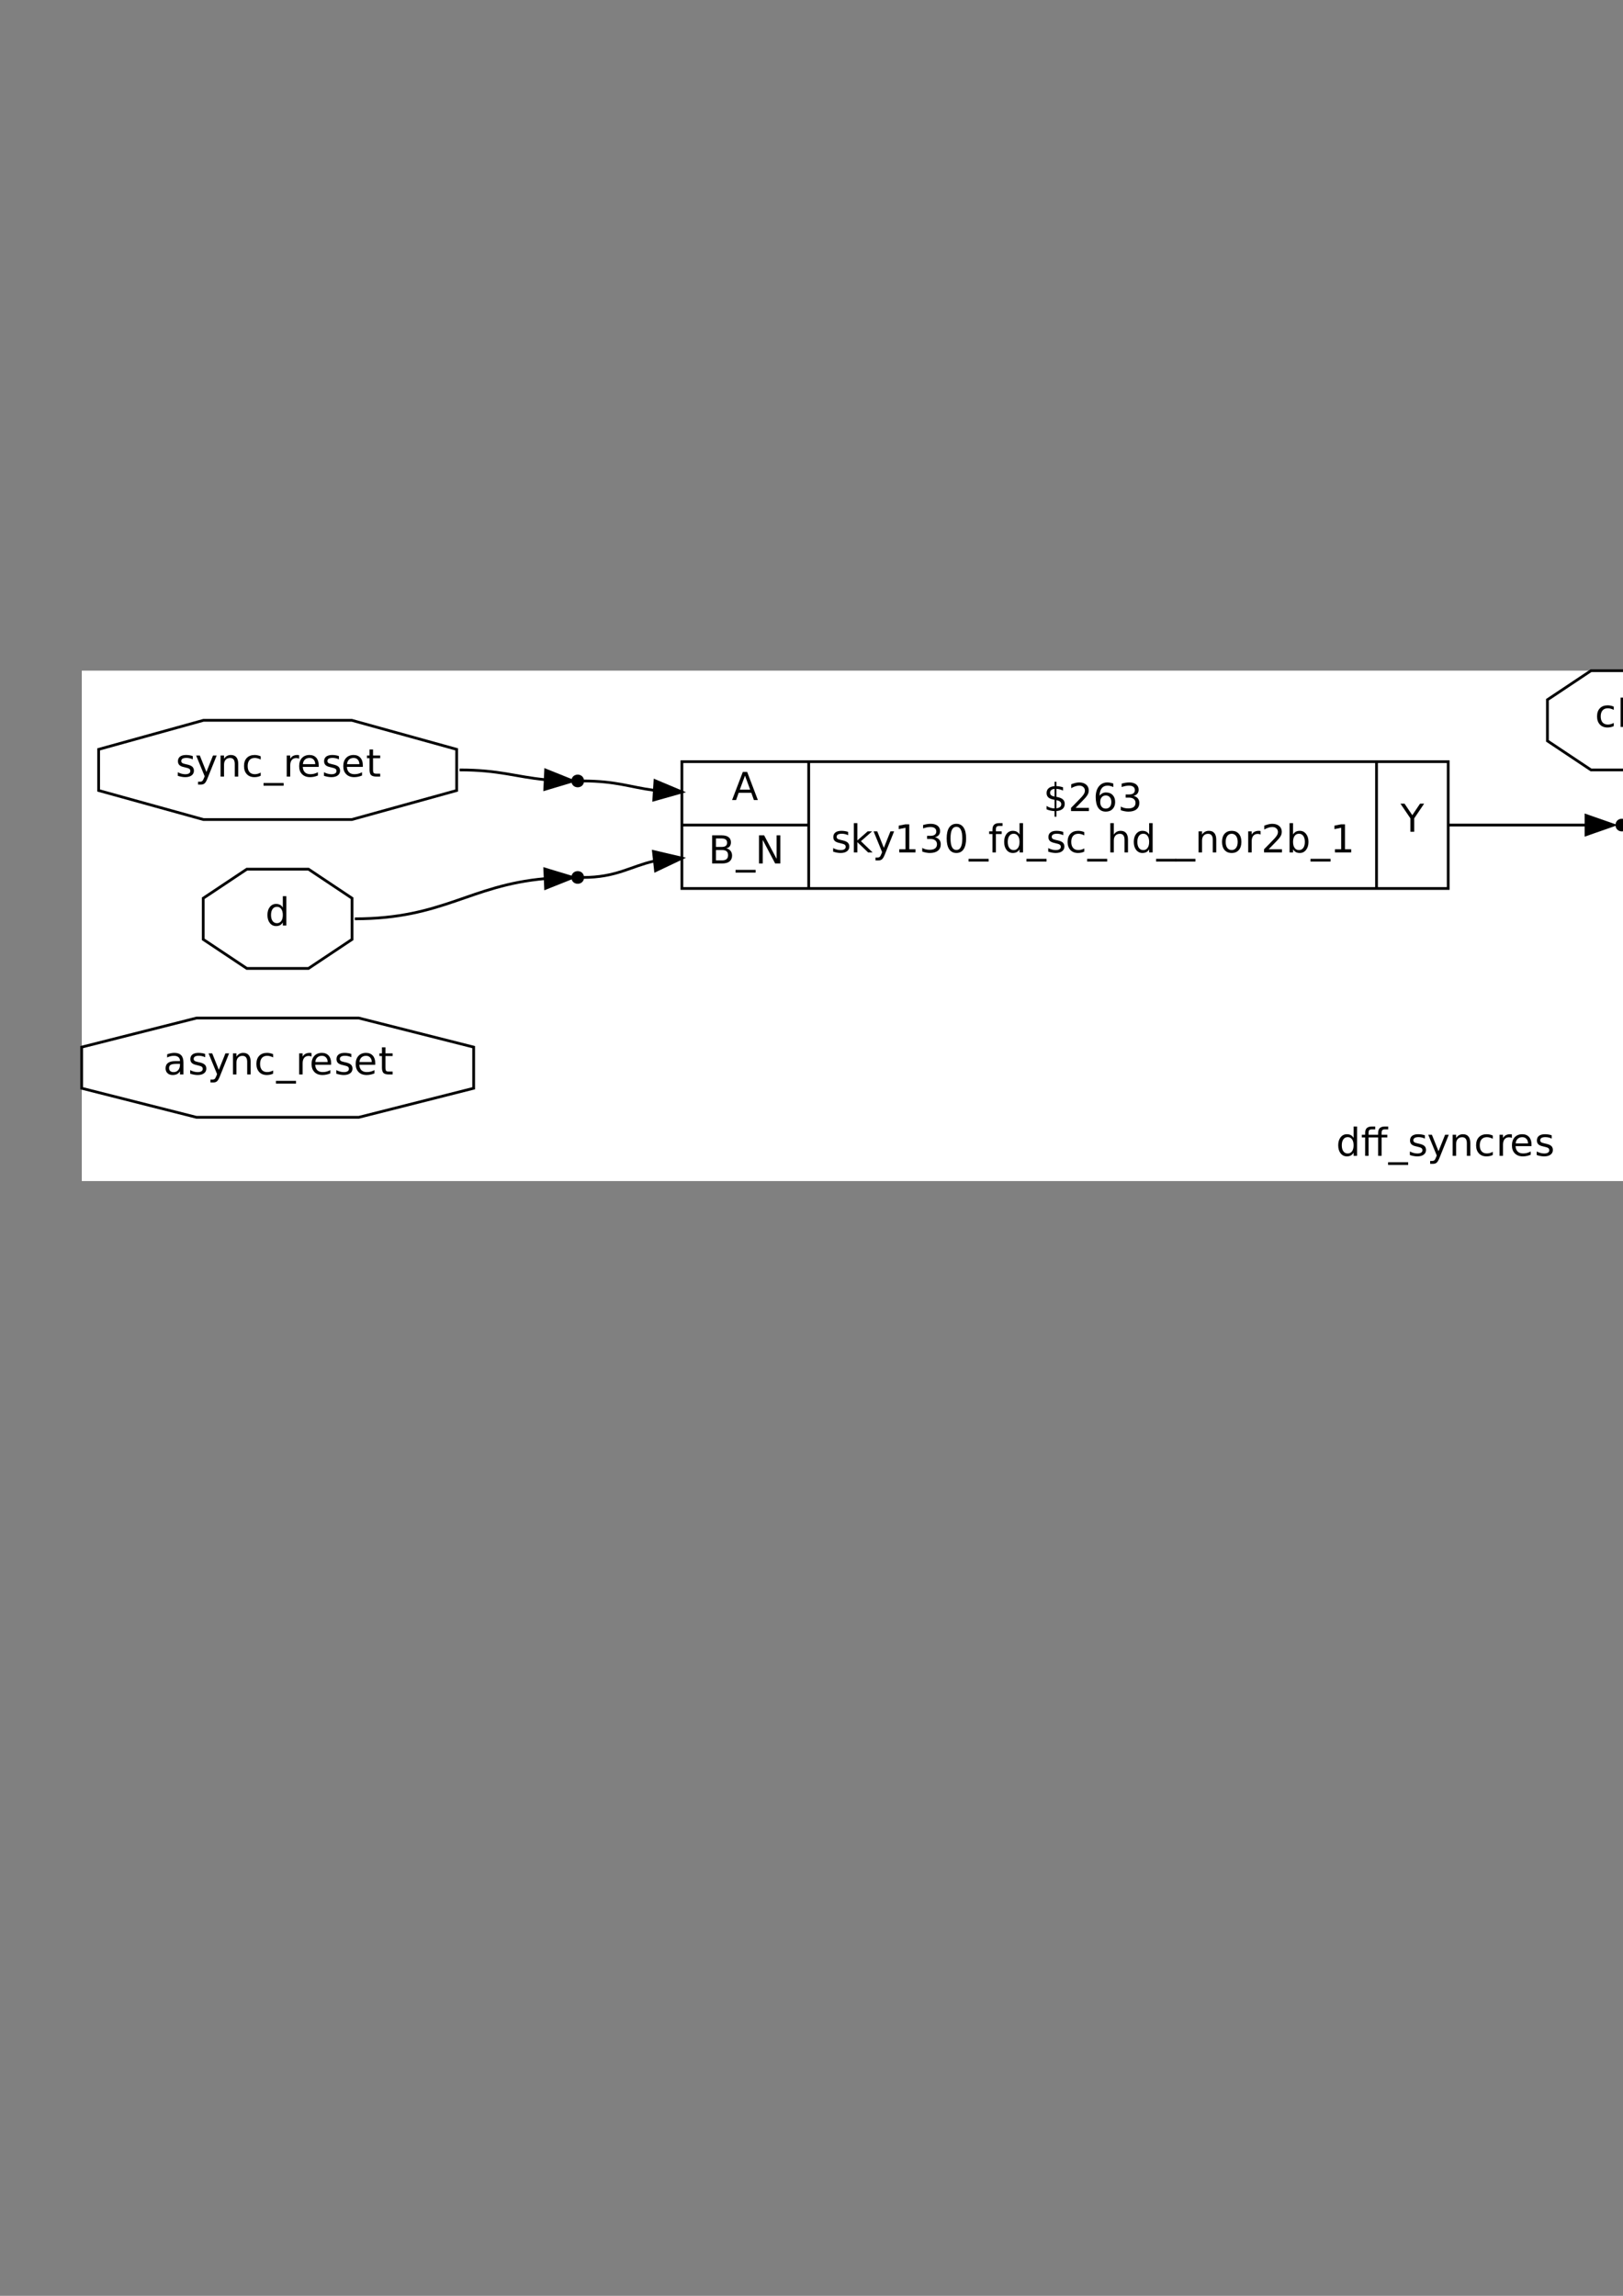 <?xml version="1.0" encoding="UTF-8"?>
<svg xmlns="http://www.w3.org/2000/svg" xmlns:xlink="http://www.w3.org/1999/xlink" width="595.276pt" height="841.89pt" viewBox="0 0 595.276 841.89" version="1.2">
<rect x="0" y="0" width="595.276" height="841.89" fill="#808080" stroke="none"/>
<defs>
<g>
<symbol overflow="visible" id="glyph0-0">
<path style="stroke:none;" d="M 0.703 2.5 L 0.703 -9.984 L 7.781 -9.984 L 7.781 2.5 Z M 1.5 1.719 L 7 1.719 L 7 -9.188 L 1.5 -9.188 Z M 1.5 1.719 "/>
</symbol>
<symbol overflow="visible" id="glyph0-1">
<path style="stroke:none;" d="M 6.422 -6.562 L 6.422 -10.75 L 7.703 -10.75 L 7.703 0 L 6.422 0 L 6.422 -1.156 C 6.16 -0.695 5.82 -0.352 5.406 -0.125 C 5 0.09 4.516 0.203 3.953 0.203 C 3.016 0.203 2.25 -0.172 1.656 -0.922 C 1.07 -1.672 0.781 -2.648 0.781 -3.859 C 0.781 -5.078 1.07 -6.055 1.656 -6.797 C 2.25 -7.547 3.016 -7.922 3.953 -7.922 C 4.516 -7.922 5 -7.812 5.406 -7.594 C 5.82 -7.375 6.16 -7.031 6.422 -6.562 Z M 2.094 -3.859 C 2.094 -2.922 2.285 -2.188 2.672 -1.656 C 3.055 -1.125 3.586 -0.859 4.266 -0.859 C 4.93 -0.859 5.457 -1.125 5.844 -1.656 C 6.227 -2.188 6.422 -2.922 6.422 -3.859 C 6.422 -4.797 6.227 -5.531 5.844 -6.062 C 5.457 -6.594 4.93 -6.859 4.266 -6.859 C 3.586 -6.859 3.055 -6.594 2.672 -6.062 C 2.285 -5.531 2.094 -4.797 2.094 -3.859 Z M 2.094 -3.859 "/>
</symbol>
<symbol overflow="visible" id="glyph0-2">
<path style="stroke:none;" d="M 10.016 -10.75 L 10.016 -9.703 L 8.812 -9.703 C 8.352 -9.703 8.035 -9.609 7.859 -9.422 C 7.68 -9.234 7.594 -8.898 7.594 -8.422 L 7.594 -7.734 L 9.688 -7.734 L 9.688 -6.75 L 7.594 -6.75 L 7.594 0 L 6.312 0 L 6.312 -6.75 L 2.812 -6.75 L 2.812 0 L 1.547 0 L 1.547 -6.75 L 0.328 -6.75 L 0.328 -7.734 L 1.547 -7.734 L 1.547 -8.281 C 1.547 -9.145 1.742 -9.77 2.141 -10.156 C 2.547 -10.551 3.18 -10.75 4.047 -10.75 L 5.25 -10.75 L 5.25 -9.703 L 4.031 -9.703 C 3.582 -9.703 3.266 -9.609 3.078 -9.422 C 2.898 -9.234 2.812 -8.898 2.812 -8.422 L 2.812 -7.734 L 6.312 -7.734 L 6.312 -8.281 C 6.312 -9.145 6.508 -9.77 6.906 -10.156 C 7.312 -10.551 7.945 -10.75 8.812 -10.75 Z M 10.016 -10.75 "/>
</symbol>
<symbol overflow="visible" id="glyph0-3">
<path style="stroke:none;" d="M 7.219 2.344 L 7.219 3.344 L -0.141 3.344 L -0.141 2.344 Z M 7.219 2.344 "/>
</symbol>
<symbol overflow="visible" id="glyph0-4">
<path style="stroke:none;" d="M 6.266 -7.516 L 6.266 -6.312 C 5.91 -6.5 5.535 -6.633 5.141 -6.719 C 4.754 -6.812 4.359 -6.859 3.953 -6.859 C 3.316 -6.859 2.836 -6.758 2.516 -6.562 C 2.203 -6.375 2.047 -6.086 2.047 -5.703 C 2.047 -5.41 2.16 -5.176 2.391 -5 C 2.617 -4.832 3.07 -4.676 3.75 -4.531 L 4.188 -4.438 C 5.094 -4.238 5.734 -3.961 6.109 -3.609 C 6.492 -3.254 6.688 -2.766 6.688 -2.141 C 6.688 -1.422 6.398 -0.848 5.828 -0.422 C 5.266 -0.004 4.484 0.203 3.484 0.203 C 3.066 0.203 2.633 0.16 2.188 0.078 C 1.738 -0.004 1.266 -0.125 0.766 -0.281 L 0.766 -1.594 C 1.234 -1.352 1.695 -1.172 2.156 -1.047 C 2.613 -0.922 3.066 -0.859 3.516 -0.859 C 4.109 -0.859 4.566 -0.961 4.891 -1.172 C 5.211 -1.379 5.375 -1.672 5.375 -2.047 C 5.375 -2.391 5.254 -2.648 5.016 -2.828 C 4.785 -3.016 4.281 -3.191 3.5 -3.359 L 3.062 -3.469 C 2.27 -3.633 1.695 -3.891 1.344 -4.234 C 1 -4.578 0.828 -5.047 0.828 -5.641 C 0.828 -6.367 1.082 -6.93 1.594 -7.328 C 2.113 -7.723 2.848 -7.922 3.797 -7.922 C 4.266 -7.922 4.707 -7.883 5.125 -7.812 C 5.539 -7.75 5.922 -7.648 6.266 -7.516 Z M 6.266 -7.516 "/>
</symbol>
<symbol overflow="visible" id="glyph0-5">
<path style="stroke:none;" d="M 4.562 0.719 C 4.195 1.633 3.844 2.234 3.5 2.516 C 3.164 2.797 2.711 2.938 2.141 2.938 L 1.125 2.938 L 1.125 1.875 L 1.859 1.875 C 2.211 1.875 2.484 1.789 2.672 1.625 C 2.867 1.457 3.086 1.066 3.328 0.453 L 3.547 -0.125 L 0.422 -7.734 L 1.766 -7.734 L 4.188 -1.688 L 6.609 -7.734 L 7.953 -7.734 Z M 4.562 0.719 "/>
</symbol>
<symbol overflow="visible" id="glyph0-6">
<path style="stroke:none;" d="M 7.766 -4.672 L 7.766 0 L 6.5 0 L 6.5 -4.625 C 6.5 -5.363 6.352 -5.914 6.062 -6.281 C 5.781 -6.645 5.352 -6.828 4.781 -6.828 C 4.094 -6.828 3.551 -6.609 3.156 -6.172 C 2.758 -5.734 2.562 -5.133 2.562 -4.375 L 2.562 0 L 1.281 0 L 1.281 -7.734 L 2.562 -7.734 L 2.562 -6.531 C 2.863 -7 3.223 -7.348 3.641 -7.578 C 4.055 -7.805 4.531 -7.922 5.062 -7.922 C 5.957 -7.922 6.629 -7.645 7.078 -7.094 C 7.535 -6.551 7.766 -5.742 7.766 -4.672 Z M 7.766 -4.672 "/>
</symbol>
<symbol overflow="visible" id="glyph0-7">
<path style="stroke:none;" d="M 6.906 -7.438 L 6.906 -6.25 C 6.539 -6.445 6.176 -6.594 5.812 -6.688 C 5.457 -6.789 5.098 -6.844 4.734 -6.844 C 3.898 -6.844 3.254 -6.582 2.797 -6.062 C 2.348 -5.539 2.125 -4.805 2.125 -3.859 C 2.125 -2.922 2.348 -2.188 2.797 -1.656 C 3.254 -1.133 3.898 -0.875 4.734 -0.875 C 5.098 -0.875 5.457 -0.922 5.812 -1.016 C 6.176 -1.117 6.539 -1.27 6.906 -1.469 L 6.906 -0.297 C 6.551 -0.129 6.18 -0.004 5.797 0.078 C 5.422 0.16 5.02 0.203 4.594 0.203 C 3.426 0.203 2.5 -0.16 1.812 -0.891 C 1.125 -1.629 0.781 -2.617 0.781 -3.859 C 0.781 -5.129 1.125 -6.125 1.812 -6.844 C 2.508 -7.562 3.461 -7.922 4.672 -7.922 C 5.066 -7.922 5.445 -7.879 5.812 -7.797 C 6.188 -7.723 6.551 -7.602 6.906 -7.438 Z M 6.906 -7.438 "/>
</symbol>
<symbol overflow="visible" id="glyph0-8">
<path style="stroke:none;" d="M 5.812 -6.547 C 5.676 -6.629 5.52 -6.691 5.344 -6.734 C 5.176 -6.773 4.992 -6.797 4.797 -6.797 C 4.078 -6.797 3.523 -6.562 3.141 -6.094 C 2.754 -5.625 2.562 -4.953 2.562 -4.078 L 2.562 0 L 1.281 0 L 1.281 -7.734 L 2.562 -7.734 L 2.562 -6.531 C 2.832 -7.008 3.18 -7.359 3.609 -7.578 C 4.035 -7.805 4.555 -7.922 5.172 -7.922 C 5.254 -7.922 5.348 -7.914 5.453 -7.906 C 5.566 -7.895 5.688 -7.879 5.812 -7.859 Z M 5.812 -6.547 "/>
</symbol>
<symbol overflow="visible" id="glyph0-9">
<path style="stroke:none;" d="M 7.953 -4.188 L 7.953 -3.562 L 2.109 -3.562 C 2.16 -2.688 2.422 -2.02 2.891 -1.562 C 3.367 -1.102 4.031 -0.875 4.875 -0.875 C 5.363 -0.875 5.836 -0.93 6.297 -1.047 C 6.754 -1.172 7.207 -1.352 7.656 -1.594 L 7.656 -0.391 C 7.195 -0.203 6.727 -0.055 6.25 0.047 C 5.77 0.148 5.285 0.203 4.797 0.203 C 3.555 0.203 2.578 -0.156 1.859 -0.875 C 1.141 -1.594 0.781 -2.566 0.781 -3.797 C 0.781 -5.066 1.117 -6.07 1.797 -6.812 C 2.484 -7.551 3.41 -7.922 4.578 -7.922 C 5.617 -7.922 6.441 -7.586 7.047 -6.922 C 7.648 -6.254 7.953 -5.344 7.953 -4.188 Z M 6.688 -4.562 C 6.676 -5.258 6.477 -5.812 6.094 -6.219 C 5.719 -6.633 5.219 -6.844 4.594 -6.844 C 3.883 -6.844 3.316 -6.641 2.891 -6.234 C 2.461 -5.836 2.219 -5.281 2.156 -4.562 Z M 6.688 -4.562 "/>
</symbol>
<symbol overflow="visible" id="glyph0-10">
<path style="stroke:none;" d="M 4.859 -3.891 C 3.828 -3.891 3.113 -3.77 2.719 -3.531 C 2.32 -3.301 2.125 -2.906 2.125 -2.344 C 2.125 -1.883 2.27 -1.52 2.562 -1.25 C 2.863 -0.988 3.27 -0.859 3.781 -0.859 C 4.488 -0.859 5.055 -1.109 5.484 -1.609 C 5.91 -2.109 6.125 -2.773 6.125 -3.609 L 6.125 -3.891 Z M 7.391 -4.422 L 7.391 0 L 6.125 0 L 6.125 -1.172 C 5.832 -0.703 5.469 -0.352 5.031 -0.125 C 4.594 0.09 4.062 0.203 3.438 0.203 C 2.645 0.203 2.016 -0.02 1.547 -0.469 C 1.078 -0.914 0.844 -1.508 0.844 -2.25 C 0.844 -3.125 1.133 -3.781 1.719 -4.219 C 2.301 -4.664 3.172 -4.891 4.328 -4.891 L 6.125 -4.891 L 6.125 -5.016 C 6.125 -5.598 5.93 -6.047 5.547 -6.359 C 5.16 -6.68 4.617 -6.844 3.922 -6.844 C 3.473 -6.844 3.039 -6.789 2.625 -6.688 C 2.207 -6.582 1.805 -6.426 1.422 -6.219 L 1.422 -7.391 C 1.879 -7.566 2.328 -7.695 2.766 -7.781 C 3.203 -7.875 3.629 -7.922 4.047 -7.922 C 5.172 -7.922 6.008 -7.629 6.562 -7.047 C 7.113 -6.473 7.391 -5.598 7.391 -4.422 Z M 7.391 -4.422 "/>
</symbol>
<symbol overflow="visible" id="glyph0-11">
<path style="stroke:none;" d="M 2.594 -9.938 L 2.594 -7.734 L 5.219 -7.734 L 5.219 -6.75 L 2.594 -6.75 L 2.594 -2.547 C 2.594 -1.922 2.676 -1.516 2.844 -1.328 C 3.02 -1.148 3.375 -1.062 3.906 -1.062 L 5.219 -1.062 L 5.219 0 L 3.906 0 C 2.926 0 2.25 -0.18 1.875 -0.547 C 1.5 -0.91 1.312 -1.578 1.312 -2.547 L 1.312 -6.75 L 0.375 -6.75 L 0.375 -7.734 L 1.312 -7.734 L 1.312 -9.938 Z M 2.594 -9.938 "/>
</symbol>
<symbol overflow="visible" id="glyph0-12">
<path style="stroke:none;" d="M 1.328 -10.75 L 2.609 -10.75 L 2.609 0 L 1.328 0 Z M 1.328 -10.75 "/>
</symbol>
<symbol overflow="visible" id="glyph0-13">
<path style="stroke:none;" d="M 1.281 -10.75 L 2.562 -10.75 L 2.562 -4.406 L 6.359 -7.734 L 7.984 -7.734 L 3.875 -4.125 L 8.156 0 L 6.5 0 L 2.562 -3.781 L 2.562 0 L 1.281 0 Z M 1.281 -10.75 "/>
</symbol>
<symbol overflow="visible" id="glyph0-14">
<path style="stroke:none;" d="M 4.844 -8.938 L 2.938 -3.812 L 6.734 -3.812 Z M 4.047 -10.312 L 5.641 -10.312 L 9.562 0 L 8.109 0 L 7.172 -2.641 L 2.516 -2.641 L 1.578 0 L 0.109 0 Z M 4.047 -10.312 "/>
</symbol>
<symbol overflow="visible" id="glyph0-15">
<path style="stroke:none;" d="M 2.781 -4.922 L 2.781 -1.141 L 5.031 -1.141 C 5.781 -1.141 6.332 -1.297 6.688 -1.609 C 7.051 -1.922 7.234 -2.398 7.234 -3.047 C 7.234 -3.691 7.051 -4.164 6.688 -4.469 C 6.332 -4.77 5.781 -4.922 5.031 -4.922 Z M 2.781 -9.172 L 2.781 -6.062 L 4.859 -6.062 C 5.535 -6.062 6.039 -6.188 6.375 -6.438 C 6.707 -6.695 6.875 -7.094 6.875 -7.625 C 6.875 -8.133 6.707 -8.52 6.375 -8.781 C 6.039 -9.039 5.535 -9.172 4.859 -9.172 Z M 1.391 -10.312 L 4.953 -10.312 C 6.016 -10.312 6.832 -10.094 7.406 -9.656 C 7.988 -9.219 8.281 -8.586 8.281 -7.766 C 8.281 -7.141 8.129 -6.641 7.828 -6.266 C 7.535 -5.891 7.102 -5.656 6.531 -5.562 C 7.219 -5.414 7.75 -5.109 8.125 -4.641 C 8.508 -4.172 8.703 -3.586 8.703 -2.891 C 8.703 -1.961 8.391 -1.25 7.766 -0.75 C 7.141 -0.25 6.25 0 5.094 0 L 1.391 0 Z M 1.391 -10.312 "/>
</symbol>
<symbol overflow="visible" id="glyph0-16">
<path style="stroke:none;" d="M 1.391 -10.312 L 3.266 -10.312 L 7.844 -1.688 L 7.844 -10.312 L 9.203 -10.312 L 9.203 0 L 7.312 0 L 2.75 -8.641 L 2.75 0 L 1.391 0 Z M 1.391 -10.312 "/>
</symbol>
<symbol overflow="visible" id="glyph0-17">
<path style="stroke:none;" d="M 4.781 2.078 L 4.094 2.078 L 4.078 0 C 3.598 -0.008 3.113 -0.066 2.625 -0.172 C 2.145 -0.273 1.66 -0.43 1.172 -0.641 L 1.172 -1.875 C 1.641 -1.582 2.113 -1.359 2.594 -1.203 C 3.082 -1.055 3.582 -0.984 4.094 -0.984 L 4.094 -4.141 C 3.07 -4.297 2.328 -4.57 1.859 -4.969 C 1.398 -5.375 1.172 -5.922 1.172 -6.609 C 1.172 -7.359 1.422 -7.945 1.922 -8.375 C 2.43 -8.812 3.156 -9.062 4.094 -9.125 L 4.094 -10.75 L 4.781 -10.75 L 4.781 -9.156 C 5.207 -9.133 5.617 -9.086 6.016 -9.016 C 6.422 -8.941 6.816 -8.844 7.203 -8.719 L 7.203 -7.516 C 6.816 -7.703 6.422 -7.848 6.016 -7.953 C 5.617 -8.066 5.207 -8.133 4.781 -8.156 L 4.781 -5.203 C 5.832 -5.035 6.602 -4.742 7.094 -4.328 C 7.582 -3.922 7.828 -3.359 7.828 -2.641 C 7.828 -1.859 7.566 -1.242 7.047 -0.797 C 6.523 -0.348 5.77 -0.086 4.781 -0.016 Z M 4.094 -5.328 L 4.094 -8.156 C 3.562 -8.094 3.156 -7.938 2.875 -7.688 C 2.594 -7.445 2.453 -7.125 2.453 -6.719 C 2.453 -6.32 2.582 -6.016 2.844 -5.797 C 3.102 -5.578 3.52 -5.422 4.094 -5.328 Z M 4.781 -4 L 4.781 -1 C 5.363 -1.082 5.801 -1.25 6.094 -1.5 C 6.395 -1.75 6.547 -2.082 6.547 -2.5 C 6.547 -2.906 6.406 -3.227 6.125 -3.469 C 5.844 -3.707 5.395 -3.883 4.781 -4 Z M 4.781 -4 "/>
</symbol>
<symbol overflow="visible" id="glyph0-18">
<path style="stroke:none;" d="M 2.719 -1.172 L 7.594 -1.172 L 7.594 0 L 1.031 0 L 1.031 -1.172 C 1.562 -1.723 2.285 -2.457 3.203 -3.375 C 4.117 -4.301 4.691 -4.898 4.922 -5.172 C 5.367 -5.672 5.68 -6.094 5.859 -6.438 C 6.035 -6.789 6.125 -7.133 6.125 -7.469 C 6.125 -8.02 5.93 -8.469 5.547 -8.812 C 5.172 -9.156 4.672 -9.328 4.047 -9.328 C 3.609 -9.328 3.145 -9.25 2.656 -9.094 C 2.176 -8.945 1.66 -8.719 1.109 -8.406 L 1.109 -9.828 C 1.672 -10.047 2.195 -10.211 2.688 -10.328 C 3.176 -10.441 3.617 -10.5 4.016 -10.5 C 5.086 -10.5 5.941 -10.234 6.578 -9.703 C 7.211 -9.172 7.531 -8.457 7.531 -7.562 C 7.531 -7.133 7.453 -6.727 7.297 -6.344 C 7.141 -5.969 6.848 -5.523 6.422 -5.016 C 6.305 -4.879 5.941 -4.488 5.328 -3.844 C 4.711 -3.207 3.844 -2.316 2.719 -1.172 Z M 2.719 -1.172 "/>
</symbol>
<symbol overflow="visible" id="glyph0-19">
<path style="stroke:none;" d="M 4.672 -5.719 C 4.047 -5.719 3.551 -5.504 3.188 -5.078 C 2.82 -4.648 2.641 -4.062 2.641 -3.312 C 2.641 -2.57 2.82 -1.984 3.188 -1.547 C 3.551 -1.117 4.047 -0.906 4.672 -0.906 C 5.297 -0.906 5.789 -1.117 6.156 -1.547 C 6.531 -1.984 6.719 -2.57 6.719 -3.312 C 6.719 -4.062 6.531 -4.648 6.156 -5.078 C 5.789 -5.504 5.297 -5.719 4.672 -5.719 Z M 7.438 -10.094 L 7.438 -8.812 C 7.094 -8.977 6.738 -9.102 6.375 -9.188 C 6.02 -9.281 5.672 -9.328 5.328 -9.328 C 4.398 -9.328 3.691 -9.016 3.203 -8.391 C 2.723 -7.773 2.445 -6.836 2.375 -5.578 C 2.645 -5.973 2.984 -6.281 3.391 -6.5 C 3.805 -6.719 4.258 -6.828 4.75 -6.828 C 5.789 -6.828 6.609 -6.508 7.203 -5.875 C 7.805 -5.25 8.109 -4.395 8.109 -3.312 C 8.109 -2.25 7.797 -1.395 7.172 -0.75 C 6.547 -0.113 5.711 0.203 4.672 0.203 C 3.473 0.203 2.555 -0.254 1.922 -1.172 C 1.297 -2.086 0.984 -3.414 0.984 -5.156 C 0.984 -6.781 1.367 -8.078 2.141 -9.047 C 2.922 -10.016 3.961 -10.5 5.266 -10.5 C 5.617 -10.5 5.973 -10.461 6.328 -10.391 C 6.68 -10.328 7.051 -10.227 7.438 -10.094 Z M 7.438 -10.094 "/>
</symbol>
<symbol overflow="visible" id="glyph0-20">
<path style="stroke:none;" d="M 5.75 -5.562 C 6.414 -5.414 6.938 -5.117 7.312 -4.672 C 7.688 -4.223 7.875 -3.664 7.875 -3 C 7.875 -1.977 7.52 -1.188 6.812 -0.625 C 6.113 -0.07 5.125 0.203 3.844 0.203 C 3.406 0.203 2.957 0.156 2.5 0.062 C 2.039 -0.02 1.566 -0.145 1.078 -0.312 L 1.078 -1.656 C 1.461 -1.426 1.883 -1.254 2.344 -1.141 C 2.812 -1.023 3.297 -0.969 3.797 -0.969 C 4.672 -0.969 5.336 -1.141 5.797 -1.484 C 6.254 -1.836 6.484 -2.344 6.484 -3 C 6.484 -3.602 6.27 -4.078 5.844 -4.422 C 5.414 -4.766 4.82 -4.938 4.062 -4.938 L 2.859 -4.938 L 2.859 -6.094 L 4.125 -6.094 C 4.812 -6.094 5.332 -6.227 5.688 -6.5 C 6.051 -6.77 6.234 -7.164 6.234 -7.688 C 6.234 -8.219 6.047 -8.625 5.672 -8.906 C 5.297 -9.188 4.758 -9.328 4.062 -9.328 C 3.676 -9.328 3.266 -9.285 2.828 -9.203 C 2.391 -9.117 1.91 -8.988 1.391 -8.812 L 1.391 -10.062 C 1.922 -10.207 2.414 -10.316 2.875 -10.391 C 3.344 -10.461 3.781 -10.5 4.188 -10.5 C 5.25 -10.5 6.086 -10.258 6.703 -9.781 C 7.316 -9.301 7.625 -8.648 7.625 -7.828 C 7.625 -7.254 7.461 -6.77 7.141 -6.375 C 6.816 -5.988 6.352 -5.719 5.75 -5.562 Z M 5.75 -5.562 "/>
</symbol>
<symbol overflow="visible" id="glyph0-21">
<path style="stroke:none;" d="M 1.75 -1.172 L 4.031 -1.172 L 4.031 -9.047 L 1.562 -8.547 L 1.562 -9.828 L 4.016 -10.312 L 5.422 -10.312 L 5.422 -1.172 L 7.703 -1.172 L 7.703 0 L 1.75 0 Z M 1.75 -1.172 "/>
</symbol>
<symbol overflow="visible" id="glyph0-22">
<path style="stroke:none;" d="M 4.5 -9.406 C 3.781 -9.406 3.238 -9.051 2.875 -8.344 C 2.52 -7.633 2.344 -6.57 2.344 -5.156 C 2.344 -3.738 2.52 -2.676 2.875 -1.969 C 3.238 -1.258 3.781 -0.906 4.5 -0.906 C 5.219 -0.906 5.758 -1.258 6.125 -1.969 C 6.488 -2.676 6.672 -3.738 6.672 -5.156 C 6.672 -6.57 6.488 -7.633 6.125 -8.344 C 5.758 -9.051 5.219 -9.406 4.5 -9.406 Z M 4.5 -10.5 C 5.656 -10.5 6.535 -10.039 7.141 -9.125 C 7.754 -8.219 8.062 -6.895 8.062 -5.156 C 8.062 -3.414 7.754 -2.086 7.141 -1.172 C 6.535 -0.254 5.656 0.203 4.5 0.203 C 3.344 0.203 2.457 -0.254 1.844 -1.172 C 1.238 -2.086 0.938 -3.414 0.938 -5.156 C 0.938 -6.895 1.238 -8.219 1.844 -9.125 C 2.457 -10.039 3.344 -10.5 4.5 -10.5 Z M 4.5 -10.5 "/>
</symbol>
<symbol overflow="visible" id="glyph0-23">
<path style="stroke:none;" d="M 5.25 -10.75 L 5.25 -9.703 L 4.031 -9.703 C 3.582 -9.703 3.266 -9.609 3.078 -9.422 C 2.898 -9.234 2.812 -8.898 2.812 -8.422 L 2.812 -7.734 L 4.922 -7.734 L 4.922 -6.75 L 2.812 -6.75 L 2.812 0 L 1.547 0 L 1.547 -6.75 L 0.328 -6.75 L 0.328 -7.734 L 1.547 -7.734 L 1.547 -8.281 C 1.547 -9.145 1.742 -9.77 2.141 -10.156 C 2.547 -10.551 3.18 -10.75 4.047 -10.75 Z M 5.25 -10.75 "/>
</symbol>
<symbol overflow="visible" id="glyph0-24">
<path style="stroke:none;" d="M 7.766 -4.672 L 7.766 0 L 6.5 0 L 6.5 -4.625 C 6.5 -5.363 6.352 -5.914 6.062 -6.281 C 5.781 -6.645 5.352 -6.828 4.781 -6.828 C 4.094 -6.828 3.551 -6.609 3.156 -6.172 C 2.758 -5.734 2.562 -5.133 2.562 -4.375 L 2.562 0 L 1.281 0 L 1.281 -10.75 L 2.562 -10.75 L 2.562 -6.531 C 2.863 -7 3.223 -7.348 3.641 -7.578 C 4.055 -7.805 4.531 -7.922 5.062 -7.922 C 5.957 -7.922 6.629 -7.645 7.078 -7.094 C 7.535 -6.551 7.766 -5.742 7.766 -4.672 Z M 7.766 -4.672 "/>
</symbol>
<symbol overflow="visible" id="glyph0-25">
<path style="stroke:none;" d="M 4.328 -6.844 C 3.648 -6.844 3.113 -6.578 2.719 -6.047 C 2.32 -5.516 2.125 -4.785 2.125 -3.859 C 2.125 -2.93 2.316 -2.203 2.703 -1.672 C 3.098 -1.141 3.641 -0.875 4.328 -0.875 C 5.004 -0.875 5.539 -1.141 5.938 -1.672 C 6.332 -2.211 6.531 -2.941 6.531 -3.859 C 6.531 -4.773 6.332 -5.5 5.938 -6.031 C 5.539 -6.57 5.004 -6.844 4.328 -6.844 Z M 4.328 -7.922 C 5.441 -7.922 6.312 -7.562 6.938 -6.844 C 7.57 -6.125 7.891 -5.129 7.891 -3.859 C 7.891 -2.598 7.57 -1.602 6.938 -0.875 C 6.312 -0.156 5.441 0.203 4.328 0.203 C 3.223 0.203 2.352 -0.156 1.719 -0.875 C 1.094 -1.602 0.781 -2.598 0.781 -3.859 C 0.781 -5.129 1.094 -6.125 1.719 -6.844 C 2.352 -7.562 3.223 -7.922 4.328 -7.922 Z M 4.328 -7.922 "/>
</symbol>
<symbol overflow="visible" id="glyph0-26">
<path style="stroke:none;" d="M 6.891 -3.859 C 6.891 -4.797 6.695 -5.531 6.312 -6.062 C 5.926 -6.594 5.398 -6.859 4.734 -6.859 C 4.055 -6.859 3.523 -6.594 3.141 -6.062 C 2.754 -5.531 2.562 -4.797 2.562 -3.859 C 2.562 -2.922 2.754 -2.188 3.141 -1.656 C 3.523 -1.125 4.055 -0.859 4.734 -0.859 C 5.398 -0.859 5.926 -1.125 6.312 -1.656 C 6.695 -2.188 6.891 -2.922 6.891 -3.859 Z M 2.562 -6.562 C 2.832 -7.031 3.172 -7.375 3.578 -7.594 C 3.984 -7.812 4.469 -7.922 5.031 -7.922 C 5.977 -7.922 6.742 -7.547 7.328 -6.797 C 7.922 -6.055 8.219 -5.078 8.219 -3.859 C 8.219 -2.648 7.922 -1.672 7.328 -0.922 C 6.742 -0.172 5.977 0.203 5.031 0.203 C 4.469 0.203 3.984 0.09 3.578 -0.125 C 3.172 -0.352 2.832 -0.695 2.562 -1.156 L 2.562 0 L 1.281 0 L 1.281 -10.75 L 2.562 -10.75 Z M 2.562 -6.562 "/>
</symbol>
<symbol overflow="visible" id="glyph0-27">
<path style="stroke:none;" d="M -0.031 -10.312 L 1.469 -10.312 L 4.328 -6.078 L 7.172 -10.312 L 8.672 -10.312 L 5.031 -4.922 L 5.031 0 L 3.625 0 L 3.625 -4.922 Z M -0.031 -10.312 "/>
</symbol>
</g>
</defs>
<g id="surface9029">
<path style=" stroke:none;fill-rule:nonzero;fill:rgb(100%,100%,100%);fill-opacity:1;" d="M 1030 433.055 L 30 433.055 L 30 245.945 L 1030 245.945 Z M 1030 433.055 "/>
<path style=" stroke:none;fill-rule:nonzero;fill:rgb(100%,100%,100%);fill-opacity:1;" d="M 1030 433.055 L 30 433.055 L 30 245.945 L 1030 245.945 Z M 1030 433.055 "/>
<g style="fill:rgb(0%,0%,0%);fill-opacity:1;">
  <use xlink:href="#glyph0-1" x="490.043" y="423.851"/>
  <use xlink:href="#glyph0-2" x="499.146" y="423.851"/>
  <use xlink:href="#glyph0-3" x="509.26" y="423.851"/>
  <use xlink:href="#glyph0-4" x="516.34" y="423.851"/>
  <use xlink:href="#glyph0-5" x="523.42" y="423.851"/>
  <use xlink:href="#glyph0-6" x="531.511" y="423.851"/>
  <use xlink:href="#glyph0-7" x="540.614" y="423.851"/>
  <use xlink:href="#glyph0-8" x="548.705" y="423.851"/>
  <use xlink:href="#glyph0-9" x="553.762" y="423.851"/>
  <use xlink:href="#glyph0-4" x="562.865" y="423.851"/>
</g>
<path style="fill:none;stroke-width:1;stroke-linecap:butt;stroke-linejoin:miter;stroke:rgb(0%,0%,0%);stroke-opacity:1;stroke-miterlimit:10;" d="M 100.509 161.999 L 142.162 151.46 L 142.162 136.54 L 100.509 126 L 41.599 126 L -0.05 136.54 L -0.05 151.46 L 41.599 161.999 Z M 100.509 161.999 " transform="matrix(1.011,0,0,1.011,30,245.944)"/>
<g style="fill:rgb(0%,0%,0%);fill-opacity:1;">
  <use xlink:href="#glyph0-10" x="59.887" y="394.015"/>
  <use xlink:href="#glyph0-4" x="68.989" y="394.015"/>
  <use xlink:href="#glyph0-5" x="76.069" y="394.015"/>
  <use xlink:href="#glyph0-6" x="84.161" y="394.015"/>
  <use xlink:href="#glyph0-7" x="93.264" y="394.015"/>
  <use xlink:href="#glyph0-3" x="101.355" y="394.015"/>
  <use xlink:href="#glyph0-8" x="108.435" y="394.015"/>
  <use xlink:href="#glyph0-9" x="113.492" y="394.015"/>
  <use xlink:href="#glyph0-4" x="122.595" y="394.015"/>
  <use xlink:href="#glyph0-9" x="129.675" y="394.015"/>
  <use xlink:href="#glyph0-11" x="138.777" y="394.015"/>
</g>
<path style="fill:none;stroke-width:1;stroke-linecap:butt;stroke-linejoin:miter;stroke:rgb(0%,0%,0%);stroke-opacity:1;stroke-miterlimit:10;" d="M 569.891 36.001 L 585.71 25.461 L 585.71 10.541 L 569.891 0.002 L 547.521 0.002 L 531.71 10.541 L 531.71 25.461 L 547.521 36.001 Z M 569.891 36.001 " transform="matrix(1.011,0,0,1.011,30,245.944)"/>
<g style="fill:rgb(0%,0%,0%);fill-opacity:1;">
  <use xlink:href="#glyph0-7" x="584.977" y="266.573"/>
  <use xlink:href="#glyph0-12" x="593.068" y="266.573"/>
  <use xlink:href="#glyph0-13" x="597.114" y="266.573"/>
</g>
<path style="fill:none;stroke-width:1;stroke-linecap:butt;stroke-linejoin:miter;stroke:rgb(0%,0%,0%);stroke-opacity:1;stroke-miterlimit:10;" d="M 82.241 107.999 L 98.048 97.459 L 98.048 82.54 L 82.241 72 L 59.871 72 L 44.052 82.54 L 44.052 97.459 L 59.871 107.999 Z M 82.241 107.999 " transform="matrix(1.011,0,0,1.011,30,245.944)"/>
<g style="fill:rgb(0%,0%,0%);fill-opacity:1;">
  <use xlink:href="#glyph0-1" x="97.309" y="339.397"/>
</g>
<path style="fill-rule:nonzero;fill:rgb(0%,0%,0%);fill-opacity:1;stroke-width:1;stroke-linecap:butt;stroke-linejoin:miter;stroke:rgb(0%,0%,0%);stroke-opacity:1;stroke-miterlimit:10;" d="M 181.71 75.001 C 181.71 77.399 178.111 77.399 178.111 75.001 C 178.111 72.598 181.71 72.598 181.71 75.001 " transform="matrix(1.011,0,0,1.011,30,245.944)"/>
<path style="fill:none;stroke-width:1;stroke-linecap:butt;stroke-linejoin:miter;stroke:rgb(0%,0%,0%);stroke-opacity:1;stroke-miterlimit:10;" d="M 97.952 53.998 L 136.002 43.458 L 136.002 28.539 L 97.952 17.999 L 44.148 17.999 L 6.11 28.539 L 6.11 43.458 L 44.148 53.998 Z M 97.952 53.998 " transform="matrix(1.011,0,0,1.011,30,245.944)"/>
<g style="fill:rgb(0%,0%,0%);fill-opacity:1;">
  <use xlink:href="#glyph0-4" x="64.438" y="284.78"/>
  <use xlink:href="#glyph0-5" x="71.517" y="284.78"/>
  <use xlink:href="#glyph0-6" x="79.609" y="284.78"/>
  <use xlink:href="#glyph0-7" x="88.712" y="284.78"/>
  <use xlink:href="#glyph0-3" x="96.803" y="284.78"/>
  <use xlink:href="#glyph0-8" x="103.883" y="284.78"/>
  <use xlink:href="#glyph0-9" x="108.94" y="284.78"/>
  <use xlink:href="#glyph0-4" x="118.043" y="284.78"/>
  <use xlink:href="#glyph0-9" x="125.123" y="284.78"/>
  <use xlink:href="#glyph0-11" x="134.225" y="284.78"/>
</g>
<path style="fill-rule:nonzero;fill:rgb(0%,0%,0%);fill-opacity:1;stroke-width:1;stroke-linecap:butt;stroke-linejoin:miter;stroke:rgb(0%,0%,0%);stroke-opacity:1;stroke-miterlimit:10;" d="M 181.71 40.002 C 181.71 42.4 178.111 42.4 178.111 40.002 C 178.111 37.6 181.71 37.6 181.71 40.002 " transform="matrix(1.011,0,0,1.011,30,245.944)"/>
<path style="fill:none;stroke-width:1;stroke-linecap:butt;stroke-linejoin:miter;stroke:rgb(0%,0%,0%);stroke-opacity:1;stroke-miterlimit:10;" d="M 495.711 79.002 L 217.709 79.002 L 217.709 33 L 495.711 33 Z M 495.711 79.002 " transform="matrix(1.011,0,0,1.011,30,245.944)"/>
<path style="fill:none;stroke-width:1;stroke-linecap:butt;stroke-linejoin:miter;stroke:rgb(0%,0%,0%);stroke-opacity:1;stroke-miterlimit:10;" d="M 217.709 55.999 L 263.711 55.999 " transform="matrix(1.011,0,0,1.011,30,245.944)"/>
<path style="fill:none;stroke-width:1;stroke-linecap:butt;stroke-linejoin:miter;stroke:rgb(0%,0%,0%);stroke-opacity:1;stroke-miterlimit:10;" d="M 263.711 79.002 L 263.711 33 " transform="matrix(1.011,0,0,1.011,30,245.944)"/>
<path style="fill:none;stroke-width:1;stroke-linecap:butt;stroke-linejoin:miter;stroke:rgb(0%,0%,0%);stroke-opacity:1;stroke-miterlimit:10;" d="M 469.711 79.002 L 469.711 33 " transform="matrix(1.011,0,0,1.011,30,245.944)"/>
<g style="fill:rgb(0%,0%,0%);fill-opacity:1;">
  <use xlink:href="#glyph0-14" x="268.402" y="293.378"/>
</g>
<g style="fill:rgb(0%,0%,0%);fill-opacity:1;">
  <use xlink:href="#glyph0-15" x="259.805" y="316.64"/>
  <use xlink:href="#glyph0-3" x="269.919" y="316.64"/>
  <use xlink:href="#glyph0-16" x="276.999" y="316.64"/>
</g>
<g style="fill:rgb(0%,0%,0%);fill-opacity:1;">
  <use xlink:href="#glyph0-17" x="382.691" y="297.425"/>
  <use xlink:href="#glyph0-18" x="391.794" y="297.425"/>
  <use xlink:href="#glyph0-19" x="400.897" y="297.425"/>
  <use xlink:href="#glyph0-20" x="410" y="297.425"/>
</g>
<g style="fill:rgb(0%,0%,0%);fill-opacity:1;">
  <use xlink:href="#glyph0-4" x="304.812" y="312.593"/>
  <use xlink:href="#glyph0-13" x="311.892" y="312.593"/>
  <use xlink:href="#glyph0-5" x="319.984" y="312.593"/>
  <use xlink:href="#glyph0-21" x="328.075" y="312.593"/>
  <use xlink:href="#glyph0-20" x="337.178" y="312.593"/>
  <use xlink:href="#glyph0-22" x="346.281" y="312.593"/>
  <use xlink:href="#glyph0-3" x="355.383" y="312.593"/>
  <use xlink:href="#glyph0-23" x="362.463" y="312.593"/>
  <use xlink:href="#glyph0-1" x="367.52" y="312.593"/>
  <use xlink:href="#glyph0-3" x="376.623" y="312.593"/>
  <use xlink:href="#glyph0-4" x="383.703" y="312.593"/>
  <use xlink:href="#glyph0-7" x="390.783" y="312.593"/>
  <use xlink:href="#glyph0-3" x="398.874" y="312.593"/>
  <use xlink:href="#glyph0-24" x="405.954" y="312.593"/>
  <use xlink:href="#glyph0-1" x="415.057" y="312.593"/>
  <use xlink:href="#glyph0-3" x="424.16" y="312.593"/>
  <use xlink:href="#glyph0-3" x="431.24" y="312.593"/>
  <use xlink:href="#glyph0-6" x="438.32" y="312.593"/>
  <use xlink:href="#glyph0-25" x="447.423" y="312.593"/>
  <use xlink:href="#glyph0-8" x="456.525" y="312.593"/>
  <use xlink:href="#glyph0-18" x="462.594" y="312.593"/>
  <use xlink:href="#glyph0-26" x="471.697" y="312.593"/>
  <use xlink:href="#glyph0-3" x="480.799" y="312.593"/>
  <use xlink:href="#glyph0-21" x="487.879" y="312.593"/>
</g>
<g style="fill:rgb(0%,0%,0%);fill-opacity:1;">
  <use xlink:href="#glyph0-27" x="513.672" y="305.011"/>
</g>
<path style="fill-rule:nonzero;fill:rgb(0%,0%,0%);fill-opacity:1;stroke-width:1;stroke-linecap:butt;stroke-linejoin:miter;stroke:rgb(0%,0%,0%);stroke-opacity:1;stroke-miterlimit:10;" d="M 560.51 55.999 C 560.51 58.401 556.91 58.401 556.91 55.999 C 556.91 53.6 560.51 53.6 560.51 55.999 " transform="matrix(1.011,0,0,1.011,30,245.944)"/>
<path style="fill:none;stroke-width:1;stroke-linecap:butt;stroke-linejoin:miter;stroke:rgb(0%,0%,0%);stroke-opacity:1;stroke-miterlimit:10;" d="M 99.049 90.001 C 131.182 90.001 140.52 77.889 168.019 75.429 " transform="matrix(1.011,0,0,1.011,30,245.944)"/>
<path style=" stroke:none;fill-rule:nonzero;fill:rgb(0%,0%,0%);fill-opacity:1;" d="M 200.18 325.773 L 199.879 318.695 L 210.145 321.801 Z M 200.18 325.773 "/>
<path style="fill-rule:nonzero;fill:rgb(0%,0%,0%);fill-opacity:1;stroke-width:1;stroke-linecap:butt;stroke-linejoin:miter;stroke:rgb(0%,0%,0%);stroke-opacity:1;stroke-miterlimit:10;" d="M 168.258 78.928 L 167.961 71.93 L 178.111 75.001 Z M 168.258 78.928 " transform="matrix(1.011,0,0,1.011,30,245.944)"/>
<path style="fill:none;stroke-width:1;stroke-linecap:butt;stroke-linejoin:miter;stroke:rgb(0%,0%,0%);stroke-opacity:1;stroke-miterlimit:10;" d="M 137.048 36.001 C 151.52 36.001 157.301 38.492 168.1 39.538 " transform="matrix(1.011,0,0,1.011,30,245.944)"/>
<path style=" stroke:none;fill-rule:nonzero;fill:rgb(0%,0%,0%);fill-opacity:1;" d="M 199.879 289.477 L 200.203 282.406 L 210.145 286.402 Z M 199.879 289.477 "/>
<path style="fill-rule:nonzero;fill:rgb(0%,0%,0%);fill-opacity:1;stroke-width:1;stroke-linecap:butt;stroke-linejoin:miter;stroke:rgb(0%,0%,0%);stroke-opacity:1;stroke-miterlimit:10;" d="M 167.961 43.041 L 168.282 36.051 L 178.111 40.002 Z M 167.961 43.041 " transform="matrix(1.011,0,0,1.011,30,245.944)"/>
<path style="fill:none;stroke-width:1;stroke-linecap:butt;stroke-linejoin:miter;stroke:rgb(0%,0%,0%);stroke-opacity:1;stroke-miterlimit:10;" d="M 495.711 55.999 C 518.621 55.999 526.77 55.999 545.528 55.999 " transform="matrix(1.011,0,0,1.011,30,245.944)"/>
<path style=" stroke:none;fill-rule:nonzero;fill:rgb(0%,0%,0%);fill-opacity:1;" d="M 581.941 306.125 L 581.941 299.043 L 592.055 302.582 Z M 581.941 306.125 "/>
<path style="fill-rule:nonzero;fill:rgb(0%,0%,0%);fill-opacity:1;stroke-width:1;stroke-linecap:butt;stroke-linejoin:miter;stroke:rgb(0%,0%,0%);stroke-opacity:1;stroke-miterlimit:10;" d="M 545.71 59.502 L 545.71 52.5 L 555.709 55.999 Z M 545.71 59.502 " transform="matrix(1.011,0,0,1.011,30,245.944)"/>
<path style="fill:none;stroke-width:1;stroke-linecap:butt;stroke-linejoin:miter;stroke:rgb(0%,0%,0%);stroke-opacity:1;stroke-miterlimit:10;" d="M 181.71 75.001 C 193.93 75.001 198.901 71.061 207.502 69.092 " transform="matrix(1.011,0,0,1.011,30,245.944)"/>
<path style=" stroke:none;fill-rule:nonzero;fill:rgb(0%,0%,0%);fill-opacity:1;" d="M 240.516 319.32 L 239.758 312.281 L 250.195 314.719 Z M 240.516 319.32 "/>
<path style="fill-rule:nonzero;fill:rgb(0%,0%,0%);fill-opacity:1;stroke-width:1;stroke-linecap:butt;stroke-linejoin:miter;stroke:rgb(0%,0%,0%);stroke-opacity:1;stroke-miterlimit:10;" d="M 208.139 72.548 L 207.39 65.589 L 217.709 67.999 Z M 208.139 72.548 " transform="matrix(1.011,0,0,1.011,30,245.944)"/>
<path style="fill:none;stroke-width:1;stroke-linecap:butt;stroke-linejoin:miter;stroke:rgb(0%,0%,0%);stroke-opacity:1;stroke-miterlimit:10;" d="M 181.71 40.002 C 193.779 40.002 198.939 42.25 207.552 43.381 " transform="matrix(1.011,0,0,1.011,30,245.944)"/>
<path style=" stroke:none;fill-rule:nonzero;fill:rgb(0%,0%,0%);fill-opacity:1;" d="M 239.879 293.359 L 240.312 286.289 L 250.195 290.445 Z M 239.879 293.359 "/>
<path style="fill-rule:nonzero;fill:rgb(0%,0%,0%);fill-opacity:1;stroke-width:1;stroke-linecap:butt;stroke-linejoin:miter;stroke:rgb(0%,0%,0%);stroke-opacity:1;stroke-miterlimit:10;" d="M 207.509 46.88 L 207.938 39.89 L 217.709 43.999 Z M 207.509 46.88 " transform="matrix(1.011,0,0,1.011,30,245.944)"/>
<path style="fill:none;stroke-width:1;stroke-linecap:butt;stroke-linejoin:miter;stroke:rgb(0%,0%,0%);stroke-opacity:1;stroke-miterlimit:10;" d="M 561.711 55.999 C 584.779 55.999 592.681 50.831 611.479 49.379 " transform="matrix(1.011,0,0,1.011,30,245.944)"/>
</g>
</svg>
